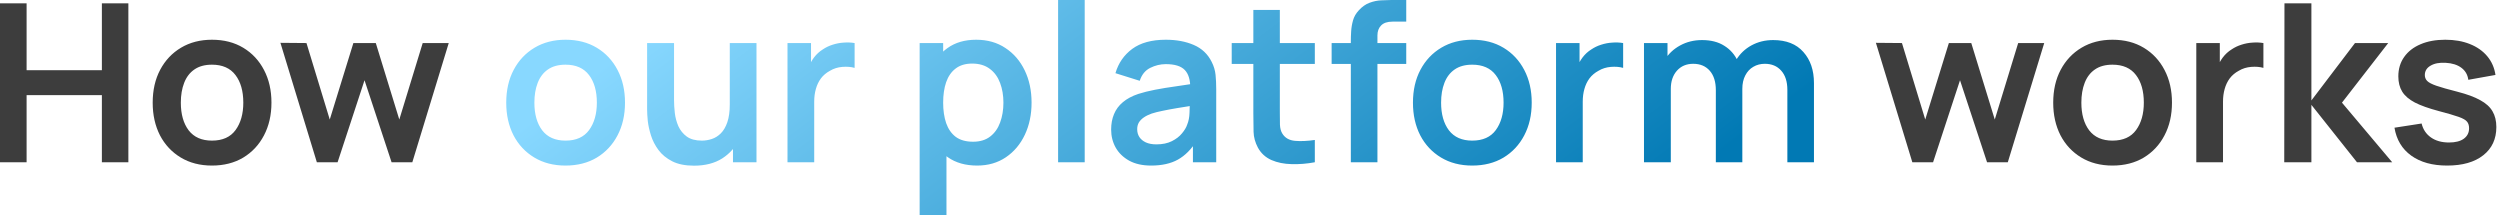 <svg width="453" height="39" viewBox="0 0 453 39" fill="none" xmlns="http://www.w3.org/2000/svg">
<path d="M-4.88162e-05 29.4V0.6H4.82V12.72H18.46V0.6H23.26V29.4H18.46V17.24H4.82V29.4H-4.88162e-05ZM38.407 30C36.247 30 34.361 29.513 32.747 28.54C31.134 27.567 29.881 26.227 28.987 24.52C28.107 22.8 27.667 20.827 27.667 18.6C27.667 16.333 28.12 14.347 29.027 12.64C29.934 10.933 31.194 9.6 32.807 8.64C34.42 7.68 36.287 7.2 38.407 7.2C40.581 7.2 42.474 7.687 44.087 8.66C45.7 9.633 46.954 10.98 47.847 12.7C48.74 14.407 49.187 16.373 49.187 18.6C49.187 20.84 48.734 22.82 47.827 24.54C46.934 26.247 45.681 27.587 44.067 28.56C42.454 29.52 40.567 30 38.407 30ZM38.407 25.48C40.327 25.48 41.754 24.84 42.687 23.56C43.62 22.28 44.087 20.627 44.087 18.6C44.087 16.507 43.614 14.84 42.667 13.6C41.721 12.347 40.3 11.72 38.407 11.72C37.114 11.72 36.047 12.013 35.207 12.6C34.38 13.173 33.767 13.98 33.367 15.02C32.967 16.047 32.767 17.24 32.767 18.6C32.767 20.693 33.24 22.367 34.187 23.62C35.147 24.86 36.554 25.48 38.407 25.48ZM57.413 29.4L50.812 7.76L55.532 7.8L59.752 21.66L64.032 7.8H68.093L72.353 21.66L76.593 7.8H81.312L74.713 29.4H70.953L66.052 14.54L61.172 29.4H57.413ZM346.514 29.4L339.914 7.76L344.634 7.8L348.854 21.66L353.134 7.8H357.194L361.454 21.66L365.694 7.8H370.414L363.814 29.4H360.054L355.154 14.54L350.274 29.4H346.514ZM382.782 30C380.622 30 378.735 29.513 377.122 28.54C375.509 27.567 374.255 26.227 373.362 24.52C372.482 22.8 372.042 20.827 372.042 18.6C372.042 16.333 372.495 14.347 373.402 12.64C374.309 10.933 375.569 9.6 377.182 8.64C378.795 7.68 380.662 7.2 382.782 7.2C384.955 7.2 386.849 7.687 388.462 8.66C390.075 9.633 391.329 10.98 392.222 12.7C393.115 14.407 393.562 16.373 393.562 18.6C393.562 20.84 393.109 22.82 392.202 24.54C391.309 26.247 390.055 27.587 388.442 28.56C386.829 29.52 384.942 30 382.782 30ZM382.782 25.48C384.702 25.48 386.129 24.84 387.062 23.56C387.995 22.28 388.462 20.627 388.462 18.6C388.462 16.507 387.989 14.84 387.042 13.6C386.095 12.347 384.675 11.72 382.782 11.72C381.489 11.72 380.422 12.013 379.582 12.6C378.755 13.173 378.142 13.98 377.742 15.02C377.342 16.047 377.142 17.24 377.142 18.6C377.142 20.693 377.615 22.367 378.562 23.62C379.522 24.86 380.929 25.48 382.782 25.48ZM397.969 29.4V7.8H402.229V13.06L401.709 12.38C401.975 11.66 402.329 11.007 402.769 10.42C403.222 9.82 403.762 9.327 404.389 8.94C404.922 8.58 405.509 8.3 406.149 8.1C406.802 7.887 407.469 7.76 408.149 7.72C408.829 7.667 409.489 7.693 410.129 7.8V12.3C409.489 12.113 408.749 12.053 407.909 12.12C407.082 12.187 406.335 12.42 405.669 12.82C405.002 13.18 404.455 13.64 404.029 14.2C403.615 14.76 403.309 15.4 403.109 16.12C402.909 16.827 402.809 17.593 402.809 18.42V29.4H397.969ZM413.905 29.4L413.945 0.6H418.825V18.2L426.725 7.8H432.745L424.365 18.6L433.465 29.4H427.085L418.825 19V29.4H413.905ZM443.418 30C440.751 30 438.585 29.4 436.918 28.2C435.251 27 434.238 25.313 433.878 23.14L438.798 22.38C439.051 23.447 439.611 24.287 440.478 24.9C441.345 25.513 442.438 25.82 443.758 25.82C444.918 25.82 445.811 25.593 446.438 25.14C447.078 24.673 447.398 24.04 447.398 23.24C447.398 22.747 447.278 22.353 447.038 22.06C446.811 21.753 446.305 21.46 445.518 21.18C444.731 20.9 443.525 20.547 441.898 20.12C440.085 19.64 438.645 19.127 437.578 18.58C436.511 18.02 435.745 17.36 435.278 16.6C434.811 15.84 434.578 14.92 434.578 13.84C434.578 12.493 434.931 11.32 435.638 10.32C436.345 9.32 437.331 8.553 438.598 8.02C439.865 7.473 441.358 7.2 443.078 7.2C444.758 7.2 446.245 7.46 447.538 7.98C448.845 8.5 449.898 9.24 450.698 10.2C451.498 11.16 451.991 12.287 452.178 13.58L447.258 14.46C447.138 13.54 446.718 12.813 445.998 12.28C445.291 11.747 444.345 11.447 443.158 11.38C442.025 11.313 441.111 11.487 440.418 11.9C439.725 12.3 439.378 12.867 439.378 13.6C439.378 14.013 439.518 14.367 439.798 14.66C440.078 14.953 440.638 15.247 441.478 15.54C442.331 15.833 443.598 16.193 445.278 16.62C446.998 17.06 448.371 17.567 449.398 18.14C450.438 18.7 451.185 19.373 451.638 20.16C452.105 20.947 452.338 21.9 452.338 23.02C452.338 25.193 451.545 26.9 449.958 28.14C448.385 29.38 446.205 30 443.418 30Z" fill="#3D3D3D"/>
<path d="M102.47 30C100.31 30 98.423 29.513 96.81 28.54C95.196 27.567 93.943 26.227 93.05 24.52C92.17 22.8 91.73 20.827 91.73 18.6C91.73 16.333 92.183 14.347 93.09 12.64C93.996 10.933 95.256 9.6 96.87 8.64C98.483 7.68 100.35 7.2 102.47 7.2C104.643 7.2 106.536 7.687 108.15 8.66C109.763 9.633 111.016 10.98 111.91 12.7C112.803 14.407 113.25 16.373 113.25 18.6C113.25 20.84 112.796 22.82 111.89 24.54C110.996 26.247 109.743 27.587 108.13 28.56C106.516 29.52 104.63 30 102.47 30ZM102.47 25.48C104.39 25.48 105.816 24.84 106.75 23.56C107.683 22.28 108.15 20.627 108.15 18.6C108.15 16.507 107.676 14.84 106.73 13.6C105.783 12.347 104.363 11.72 102.47 11.72C101.176 11.72 100.11 12.013 99.27 12.6C98.443 13.173 97.83 13.98 97.43 15.02C97.03 16.047 96.83 17.24 96.83 18.6C96.83 20.693 97.303 22.367 98.25 23.62C99.21 24.86 100.616 25.48 102.47 25.48ZM125.756 30.02C124.156 30.02 122.836 29.753 121.796 29.22C120.756 28.687 119.93 28.007 119.316 27.18C118.703 26.353 118.25 25.473 117.956 24.54C117.663 23.607 117.47 22.727 117.376 21.9C117.296 21.06 117.256 20.38 117.256 19.86V7.8H122.136V18.2C122.136 18.867 122.183 19.62 122.276 20.46C122.37 21.287 122.583 22.087 122.916 22.86C123.263 23.62 123.77 24.247 124.436 24.74C125.116 25.233 126.03 25.48 127.176 25.48C127.79 25.48 128.396 25.38 128.996 25.18C129.596 24.98 130.136 24.64 130.616 24.16C131.11 23.667 131.503 22.993 131.796 22.14C132.09 21.287 132.236 20.207 132.236 18.9L135.096 20.12C135.096 21.96 134.736 23.627 134.016 25.12C133.31 26.613 132.263 27.807 130.876 28.7C129.49 29.58 127.783 30.02 125.756 30.02ZM132.816 29.4V22.7H132.236V7.8H137.076V29.4H132.816ZM142.695 29.4V7.8H146.955V13.06L146.435 12.38C146.702 11.66 147.055 11.007 147.495 10.42C147.949 9.82 148.489 9.327 149.115 8.94C149.649 8.58 150.235 8.3 150.875 8.1C151.529 7.887 152.195 7.76 152.875 7.72C153.555 7.667 154.215 7.693 154.855 7.8V12.3C154.215 12.113 153.475 12.053 152.635 12.12C151.809 12.187 151.062 12.42 150.395 12.82C149.729 13.18 149.182 13.64 148.755 14.2C148.342 14.76 148.035 15.4 147.835 16.12C147.635 16.827 147.535 17.593 147.535 18.42V29.4H142.695ZM177.06 30C174.953 30 173.186 29.5 171.76 28.5C170.333 27.5 169.26 26.14 168.54 24.42C167.82 22.687 167.46 20.747 167.46 18.6C167.46 16.427 167.82 14.48 168.54 12.76C169.26 11.04 170.313 9.687 171.7 8.7C173.1 7.7 174.826 7.2 176.88 7.2C178.92 7.2 180.686 7.7 182.18 8.7C183.686 9.687 184.853 11.04 185.68 12.76C186.506 14.467 186.92 16.413 186.92 18.6C186.92 20.76 186.513 22.7 185.7 24.42C184.886 26.14 183.74 27.5 182.26 28.5C180.78 29.5 179.046 30 177.06 30ZM166.64 39V7.8H170.9V22.96H171.5V39H166.64ZM176.32 25.68C177.573 25.68 178.606 25.367 179.42 24.74C180.233 24.113 180.833 23.267 181.22 22.2C181.62 21.12 181.82 19.92 181.82 18.6C181.82 17.293 181.62 16.107 181.22 15.04C180.82 13.96 180.2 13.107 179.36 12.48C178.52 11.84 177.453 11.52 176.16 11.52C174.933 11.52 173.933 11.82 173.16 12.42C172.386 13.007 171.813 13.833 171.44 14.9C171.08 15.953 170.9 17.187 170.9 18.6C170.9 20 171.08 21.233 171.44 22.3C171.813 23.367 172.393 24.2 173.18 24.8C173.98 25.387 175.026 25.68 176.32 25.68ZM191.728 29.4V-9.82285e-05H196.548V29.4H191.728ZM208.579 30C207.019 30 205.699 29.707 204.619 29.12C203.539 28.52 202.719 27.727 202.159 26.74C201.612 25.753 201.339 24.667 201.339 23.48C201.339 22.44 201.512 21.507 201.859 20.68C202.206 19.84 202.739 19.12 203.459 18.52C204.179 17.907 205.112 17.407 206.259 17.02C207.126 16.74 208.139 16.487 209.299 16.26C210.472 16.033 211.739 15.827 213.099 15.64C214.472 15.44 215.906 15.227 217.399 15L215.679 15.98C215.692 14.487 215.359 13.387 214.679 12.68C213.999 11.973 212.852 11.62 211.239 11.62C210.266 11.62 209.326 11.847 208.419 12.3C207.512 12.753 206.879 13.533 206.519 14.64L202.119 13.26C202.652 11.433 203.666 9.967 205.159 8.86C206.666 7.753 208.692 7.2 211.239 7.2C213.159 7.2 214.846 7.513 216.299 8.14C217.766 8.767 218.852 9.793 219.559 11.22C219.946 11.98 220.179 12.76 220.259 13.56C220.339 14.347 220.379 15.207 220.379 16.14V29.4H216.159V24.72L216.859 25.48C215.886 27.04 214.746 28.187 213.439 28.92C212.146 29.64 210.526 30 208.579 30ZM209.539 26.16C210.632 26.16 211.566 25.967 212.339 25.58C213.112 25.193 213.726 24.72 214.179 24.16C214.646 23.6 214.959 23.073 215.119 22.58C215.372 21.967 215.512 21.267 215.539 20.48C215.579 19.68 215.599 19.033 215.599 18.54L217.079 18.98C215.626 19.207 214.379 19.407 213.339 19.58C212.299 19.753 211.406 19.92 210.659 20.08C209.912 20.227 209.252 20.393 208.679 20.58C208.119 20.78 207.646 21.013 207.259 21.28C206.872 21.547 206.572 21.853 206.359 22.2C206.159 22.547 206.059 22.953 206.059 23.42C206.059 23.953 206.192 24.427 206.459 24.84C206.726 25.24 207.112 25.56 207.619 25.8C208.139 26.04 208.779 26.16 209.539 26.16ZM238.246 29.4C236.819 29.667 235.419 29.78 234.046 29.74C232.686 29.713 231.466 29.467 230.386 29C229.306 28.52 228.486 27.767 227.926 26.74C227.433 25.807 227.173 24.853 227.146 23.88C227.119 22.907 227.106 21.807 227.106 20.58V1.8H231.906V20.3C231.906 21.167 231.913 21.927 231.926 22.58C231.953 23.233 232.093 23.767 232.346 24.18C232.826 24.98 233.593 25.427 234.646 25.52C235.699 25.613 236.899 25.56 238.246 25.36V29.4ZM223.186 11.58V7.8H238.246V11.58H223.186ZM244.771 29.4V7.46C244.771 6.913 244.791 6.313 244.831 5.66C244.871 4.993 244.984 4.333 245.171 3.68C245.357 3.027 245.697 2.433 246.191 1.9C246.804 1.22 247.464 0.753 248.171 0.5C248.891 0.233 249.597 0.087 250.291 0.06C250.984 0.02 251.591 -9.82285e-05 252.111 -9.82285e-05H254.811V3.92H252.311C251.391 3.92 250.704 4.153 250.251 4.62C249.811 5.073 249.591 5.673 249.591 6.42V29.4H244.771ZM241.291 11.58V7.8H254.811V11.58H241.291ZM266.767 30C264.607 30 262.72 29.513 261.107 28.54C259.493 27.567 258.24 26.227 257.347 24.52C256.467 22.8 256.027 20.827 256.027 18.6C256.027 16.333 256.48 14.347 257.387 12.64C258.293 10.933 259.553 9.6 261.167 8.64C262.78 7.68 264.647 7.2 266.767 7.2C268.94 7.2 270.833 7.687 272.447 8.66C274.06 9.633 275.313 10.98 276.207 12.7C277.1 14.407 277.547 16.373 277.547 18.6C277.547 20.84 277.093 22.82 276.187 24.54C275.293 26.247 274.04 27.587 272.427 28.56C270.813 29.52 268.927 30 266.767 30ZM266.767 25.48C268.687 25.48 270.113 24.84 271.047 23.56C271.98 22.28 272.447 20.627 272.447 18.6C272.447 16.507 271.973 14.84 271.027 13.6C270.08 12.347 268.66 11.72 266.767 11.72C265.473 11.72 264.407 12.013 263.567 12.6C262.74 13.173 262.127 13.98 261.727 15.02C261.327 16.047 261.127 17.24 261.127 18.6C261.127 20.693 261.6 22.367 262.547 23.62C263.507 24.86 264.913 25.48 266.767 25.48ZM281.953 29.4V7.8H286.213V13.06L285.693 12.38C285.96 11.66 286.313 11.007 286.753 10.42C287.206 9.82 287.746 9.327 288.373 8.94C288.906 8.58 289.493 8.3 290.133 8.1C290.786 7.887 291.453 7.76 292.133 7.72C292.813 7.667 293.473 7.693 294.113 7.8V12.3C293.473 12.113 292.733 12.053 291.893 12.12C291.066 12.187 290.32 12.42 289.653 12.82C288.986 13.18 288.44 13.64 288.013 14.2C287.6 14.76 287.293 15.4 287.093 16.12C286.893 16.827 286.793 17.593 286.793 18.42V29.4H281.953ZM323.87 29.4V16.28C323.87 14.8 323.503 13.647 322.77 12.82C322.036 11.98 321.043 11.56 319.79 11.56C319.016 11.56 318.323 11.74 317.71 12.1C317.096 12.447 316.61 12.967 316.25 13.66C315.89 14.34 315.71 15.153 315.71 16.1L313.57 14.84C313.556 13.347 313.89 12.033 314.57 10.9C315.263 9.753 316.196 8.86 317.37 8.22C318.543 7.58 319.85 7.26 321.29 7.26C323.676 7.26 325.503 7.98 326.77 9.42C328.05 10.847 328.69 12.727 328.69 15.06V29.4H323.87ZM297.89 29.4V7.8H302.15V14.5H302.75V29.4H297.89ZM310.91 29.4V16.34C310.91 14.833 310.543 13.66 309.81 12.82C309.076 11.98 308.076 11.56 306.81 11.56C305.583 11.56 304.596 11.98 303.85 12.82C303.116 13.66 302.75 14.753 302.75 16.1L300.59 14.66C300.59 13.26 300.936 12 301.63 10.88C302.323 9.76 303.256 8.88 304.43 8.24C305.616 7.587 306.943 7.26 308.41 7.26C310.023 7.26 311.37 7.607 312.45 8.3C313.543 8.98 314.356 9.913 314.89 11.1C315.436 12.273 315.71 13.6 315.71 15.08V29.4H310.91Z" fill="url(#paint0_linear_52_220)"/>
<defs>
<linearGradient id="paint0_linear_52_220" x1="83.732" y1="14.4" x2="172.086" y2="132.355" gradientUnits="userSpaceOnUse">
<stop offset="0.091" stop-color="#88D8FF"/>
<stop offset="1" stop-color="#0179B4"/>
</linearGradient>
</defs>
</svg>
